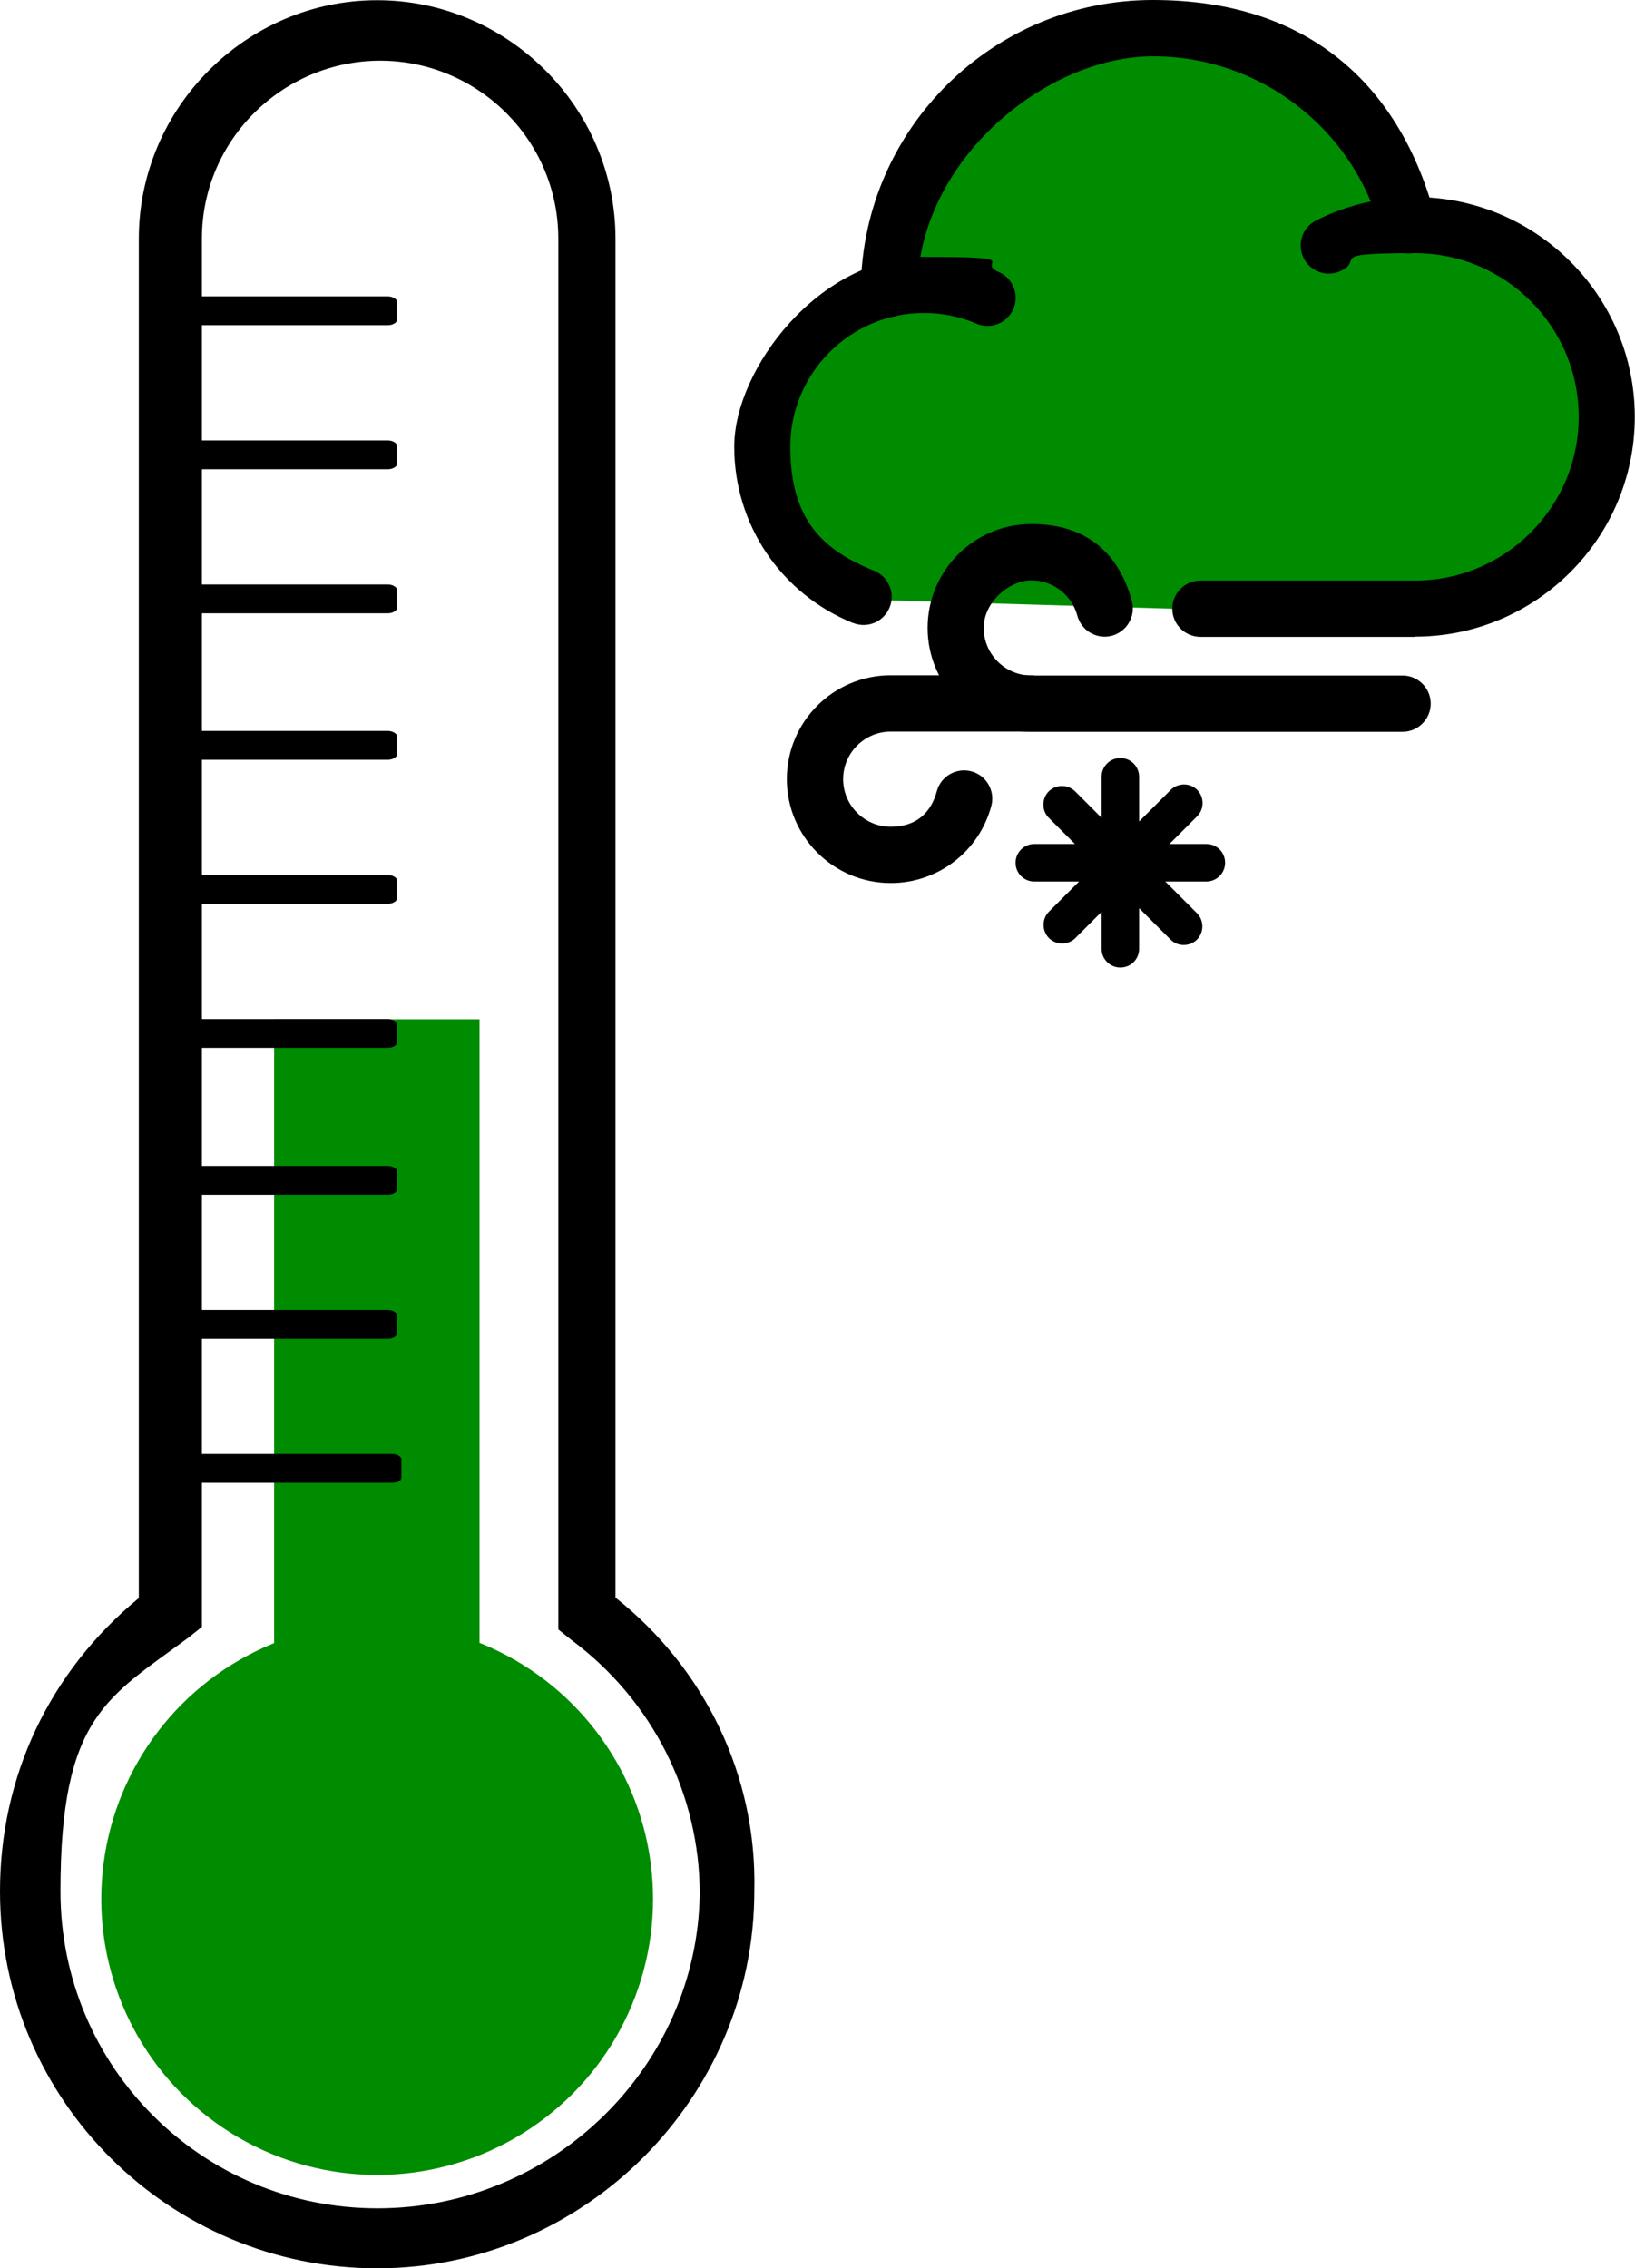 <?xml version="1.0" encoding="UTF-8"?>
<svg id="Layer_1" xmlns="http://www.w3.org/2000/svg" version="1.1" viewBox="0 0 749.1 1039.3">
  <!-- Generator: Adobe Illustrator 29.2.1, SVG Export Plug-In . SVG Version: 2.1.0 Build 116)  -->
  <defs>
    <style>
      .st0 {
        fill: #008c01;
      }
    </style>
  </defs>
  <g id="Layer_4">
    <polygon class="st0" points="545.6 17.7 500 17.7 440.6 47.6 414.8 117.7 395.6 137.6 358.5 168.8 353.9 226.6 394.4 274.7 537.1 278.9 668.8 278.9 734.8 217.5 720.6 130.8 670.4 106.9 638.4 90.3 597.8 27.8 545.6 17.7"/>
    <path d="M642.7,335.3h-170.1c-26.2,0-47.6-21.3-47.6-47.6s21.3-47.6,47.6-47.6,40.5,14.6,46,35.4c1.8,6.9-2.3,13.9-9.2,15.8-6.9,1.8-13.9-2.3-15.8-9.2-2.5-9.5-11.2-16.2-21.1-16.2s-21.8,9.8-21.8,21.8,9.8,21.8,21.8,21.8h170.1c7.1,0,12.9,5.8,12.9,12.9s-5.8,12.9-12.9,12.9h0Z"/>
    <path d="M408.1,404.6c-26.2,0-47.6-21.3-47.6-47.6s21.3-47.6,47.6-47.6h64.5c7.1,0,12.9,5.8,12.9,12.9s-5.8,12.9-12.9,12.9h-64.5c-12,0-21.8,9.8-21.8,21.8s9.8,21.8,21.8,21.8,18.5-6.7,21.1-16.2c1.8-6.9,8.9-11,15.8-9.2,6.9,1.8,11,8.9,9.2,15.8-5.5,20.8-24.4,35.4-46,35.4h0Z"/>
    <path d="M648.3,291.8h-98.3c-7.1,0-12.9-5.8-12.9-12.9s5.8-12.9,12.9-12.9h98.3c41.3,0,75-33.6,75-75s-33.6-75-75-75-23.2,2.7-33.7,8c-6.4,3.2-14.1.6-17.3-5.7-3.2-6.4-.6-14.1,5.7-17.3,14.1-7.1,29.4-10.7,45.3-10.7,55.5,0,100.7,45.2,100.7,100.7s-45.2,100.7-100.7,100.7h0s0,0,0,0Z"/>
    <path d="M390.9,285.5c-33.1-13.4-54.5-45.1-54.5-80.8s39-87,87-87,23.3,2.3,34.1,6.9c6.6,2.8,9.6,10.4,6.8,16.9-2.8,6.6-10.4,9.6-16.9,6.8-7.6-3.2-15.6-4.9-24-4.9-33.8,0-61.3,27.5-61.3,61.3s15.1,47.4,38.4,56.8c6.6,2.7,9.8,10.2,7.1,16.8-2.7,6.6-10.2,9.8-16.8,7.1h0Z"/>
    <path d="M407.3,145.2c-7.2,0-13-5.9-12.9-13.1C395.3,58.9,454.9,0,528.2,0s114.1,41.1,129.5,100c1.8,6.9-2.3,13.9-9.2,15.7-6.9,1.8-13.9-2.3-15.7-9.2-12.4-47.5-55.4-80.7-104.5-80.7s-107.3,47.5-108,106.7c0,7.1-5.8,12.7-12.9,12.7h0Z"/>
    <path d="M513.3,347.3c-4.7,0-8.6,3.8-8.6,8.6v18.8l-12.1-12.1c-3.3-3.3-8.8-3.3-12.1,0s-3.3,8.8,0,12.1l12,12h-18.6c-4.7,0-8.6,3.8-8.6,8.6s3.8,8.6,8.6,8.6h20.5l-13.8,13.8c-3.3,3.3-3.3,8.8,0,12.1s8.8,3.3,12.1,0l12-12v16.9c0,4.7,3.8,8.6,8.6,8.6s8.6-3.8,8.6-8.6v-18.6l14.4,14.4c3.3,3.3,8.8,3.3,12.1,0,3.3-3.3,3.3-8.8,0-12.1l-14.5-14.5h18.8c4.7,0,8.6-3.8,8.6-8.6s-3.8-8.6-8.6-8.6h-16.9l12.7-12.7c3.3-3.3,3.3-8.8,0-12.1-3.3-3.3-8.8-3.3-12.1,0l-14.5,14.5v-20.5c0-4.7-3.8-8.6-8.6-8.6h0Z"/>
  </g>
  <g id="Layer_11" data-name="Layer_1">
    <path d="M282,732.1V109.4C282,49.4,232.8.1,172.8.1S63.6,49.4,63.6,109.4v622.8C22.8,765.8,0,813.8,0,866.5c0,96,78,172.8,172.8,172.8s172.8-78,172.8-172.8c1.3-52.8-22.7-102-63.5-134.4h0ZM172.9,1011.8c-80.4,0-145.2-64.8-145.2-145.2s21.6-88.8,58.8-116.4l6-4.8V109.4c0-45.6,37.3-81.6,81.7-81.6s81.6,36,81.6,81.6v637.2l6,4.8c37.2,27.6,58.8,70.8,58.8,116.4-1.2,79.2-67.2,144-147.6,144h0Z"/>
    <circle class="st0" cx="172.8" cy="870.1" r="126.4"/>
    <rect class="st0" x="125.6" y="467" width="94.1" height="342.1"/>
    <path d="M73.1,149h104.7c2.1,0,4.1-1.2,4.1-2.4v-8.4c0-1.2-2.1-2.4-4.1-2.4h-104.7c-2.1,0-4.1,1.2-4.1,2.4v8.4s2.1,2.4,4.1,2.4Z"/>
    <path d="M73.1,215h104.7c2.1,0,4.1-1.2,4.1-2.4v-8.4c0-1.2-2.1-2.4-4.1-2.4h-104.7c-2.1,0-4.1,1.2-4.1,2.4v8.4c0,1.2,2.1,2.4,4.1,2.4Z"/>
    <path d="M73.1,281h104.7c2.1,0,4.1-1.2,4.1-2.4v-8.4c0-1.2-2.1-2.4-4.1-2.4h-104.7c-2.1,0-4.1,1.2-4.1,2.4v8.4c0,1.2,2.1,2.4,4.1,2.4Z"/>
    <path d="M73.1,348.1h104.7c2.1,0,4.1-1.2,4.1-2.4v-8.4c0-1.2-2.1-2.4-4.1-2.4h-104.7c-2.1,0-4.1,1.2-4.1,2.4v8.4c0,1.2,2.1,2.4,4.1,2.4Z"/>
    <path d="M73.1,414.1h104.7c2.1,0,4.1-1.2,4.1-2.4v-8.4c0-1.2-2.1-2.4-4.1-2.4h-104.7c-2.1,0-4.1,1.2-4.1,2.4v8.4c0,1.2,2.1,2.4,4.1,2.4Z"/>
    <path d="M73.1,480.1h104.7c2.1,0,4.1-1.2,4.1-2.4v-8.4c0-1.2-2.1-2.4-4.1-2.4h-104.7c-2.1,0-4.1,1.2-4.1,2.4v8.4c0,1.2,2.1,2.4,4.1,2.4Z"/>
    <path d="M73.1,547.4h104.7c2.1,0,4.1-1.2,4.1-2.4v-8.4c0-1.2-2.1-2.4-4.1-2.4h-104.7c-2.1,0-4.1,1.2-4.1,2.4v8.4c0,1.2,2.1,2.4,4.1,2.4Z"/>
    <path d="M73.1,613.4h104.7c2.1,0,4.1-1.2,4.1-2.4v-8.4c0-1.2-2.1-2.4-4.1-2.4h-104.7c-2.1,0-4.1,1.2-4.1,2.4v8.4c0,1.2,2.1,2.4,4.1,2.4Z"/>
    <path d="M183.9,677v-8.4c0-1.2-2.1-2.4-4.1-2.4h-104.7c-2.1,0-4.1,1.2-4.1,2.4v8.4c0,1.2,2.1,2.4,4.1,2.4h104.7s4.1,0,4.1-2.4Z"/>
  </g>
</svg>